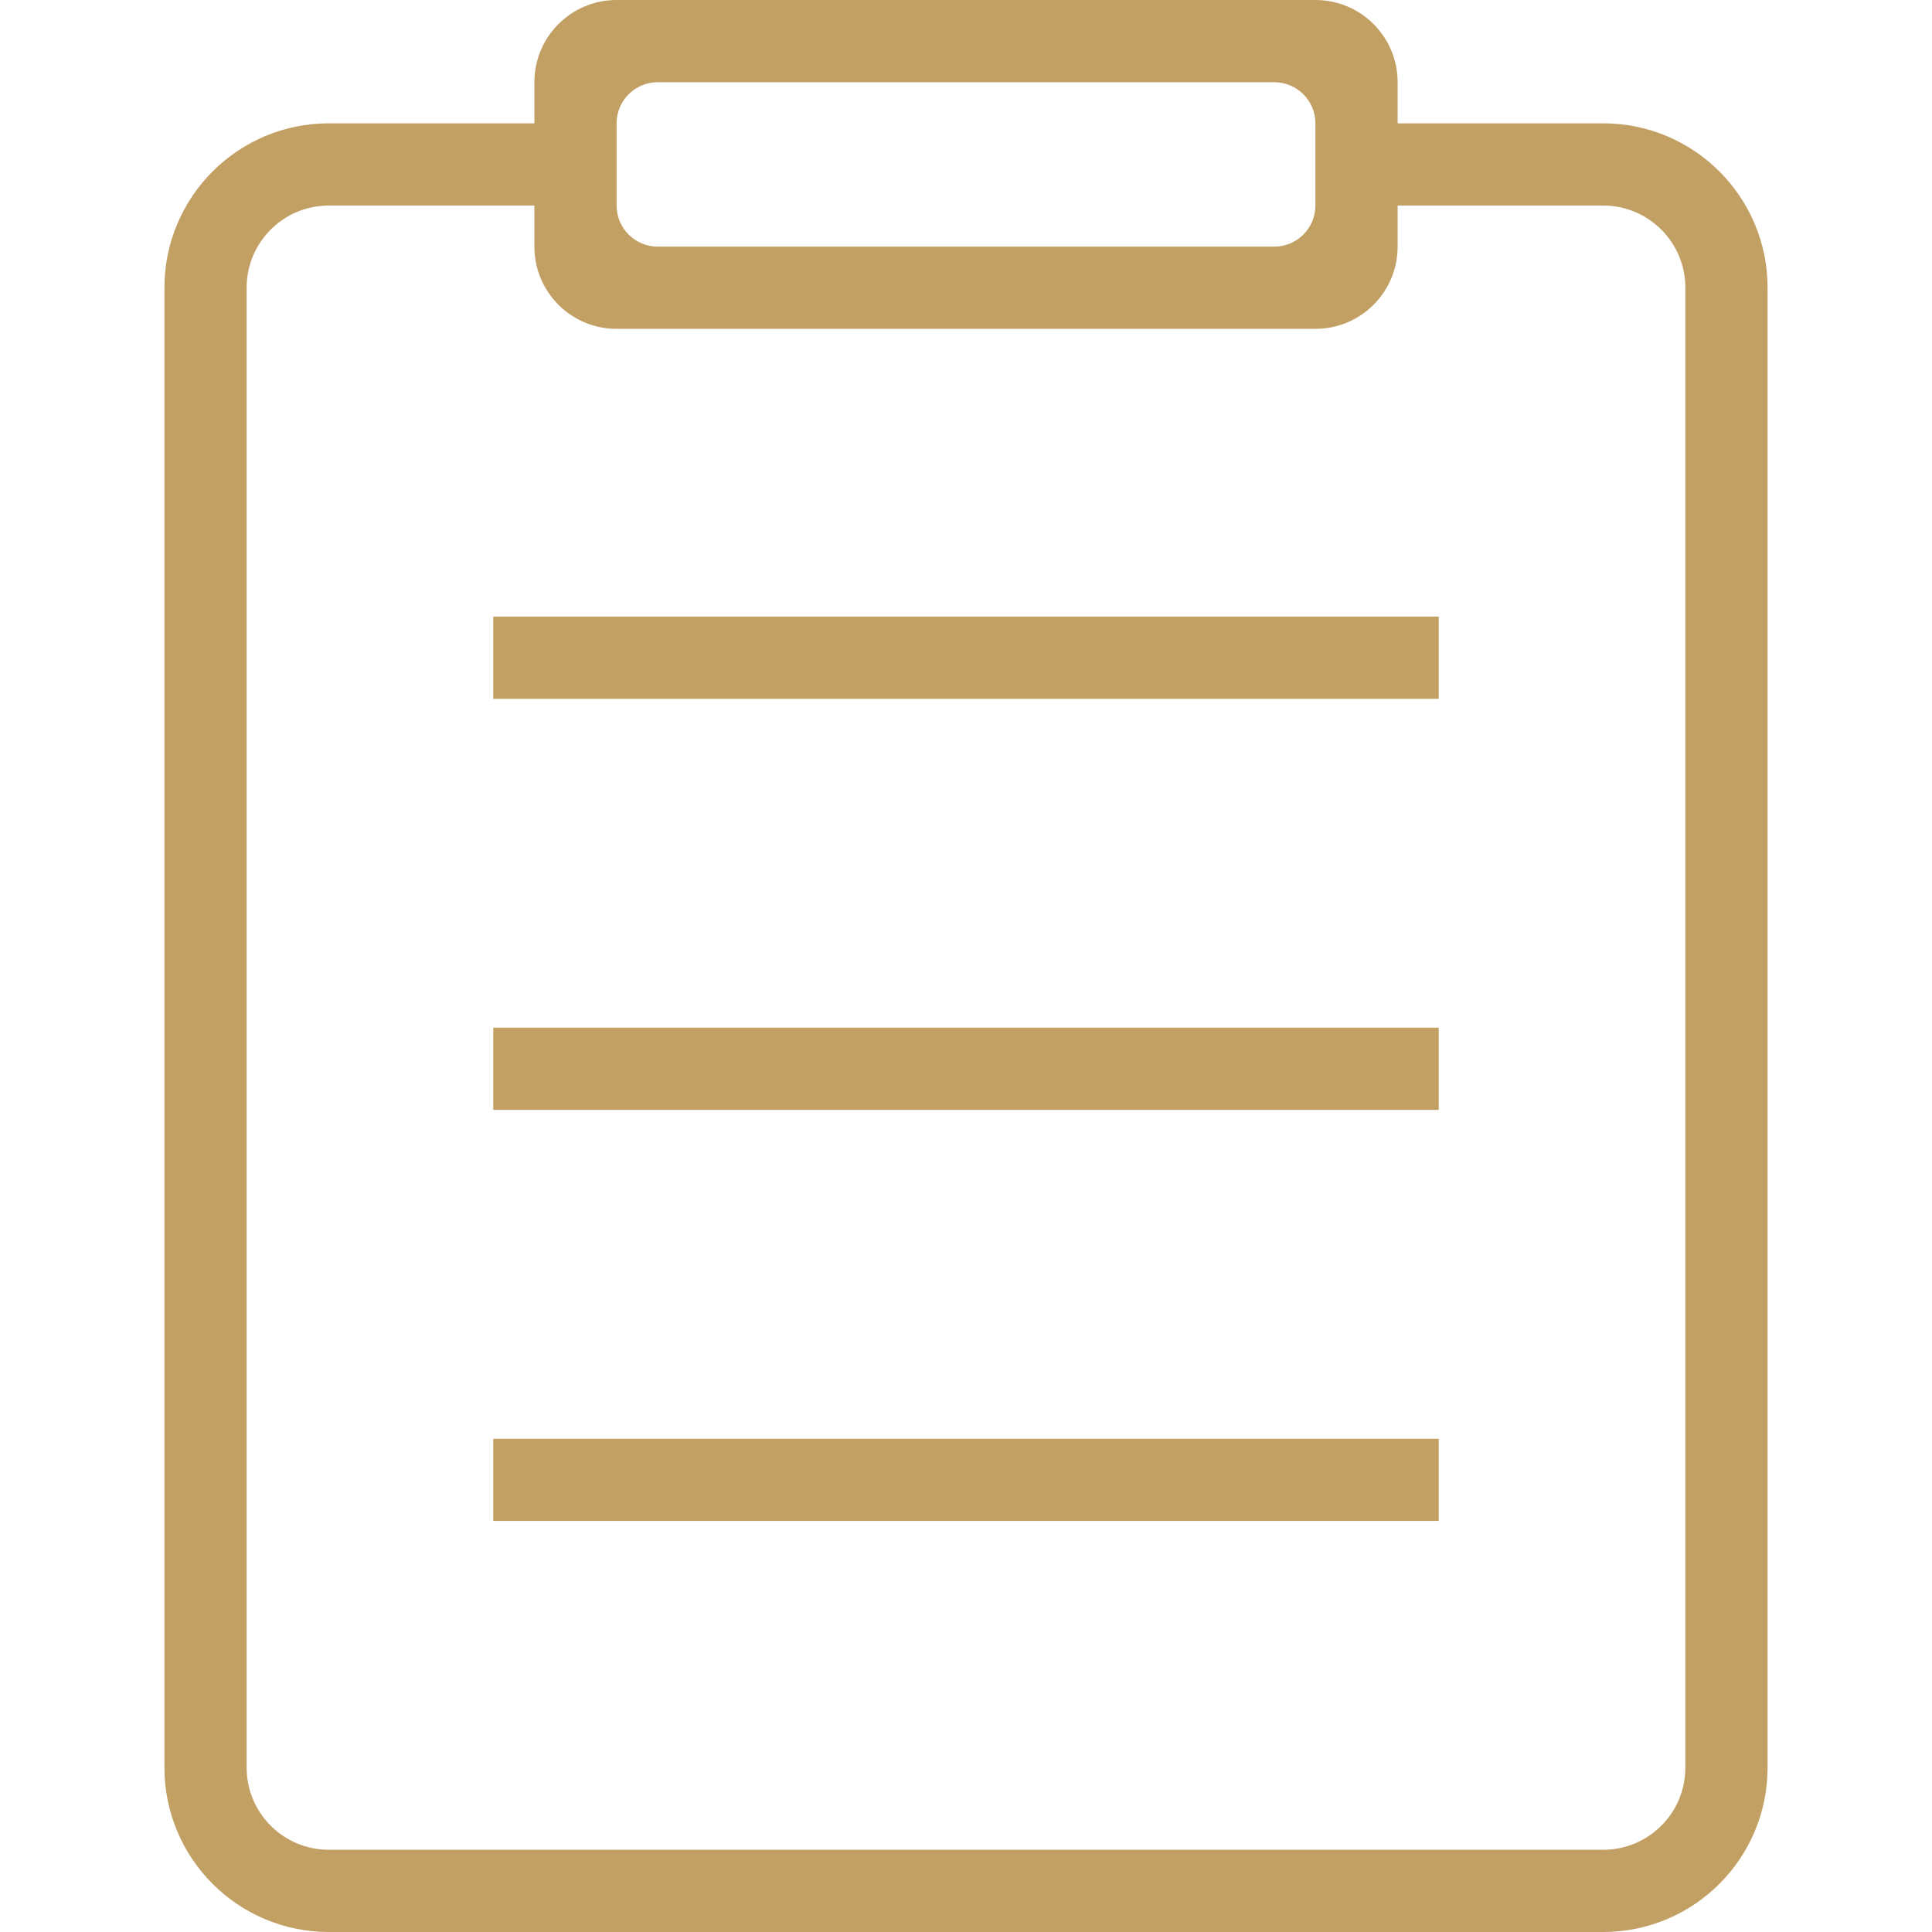 <?xml version="1.0" standalone="no"?><!DOCTYPE svg PUBLIC "-//W3C//DTD SVG 1.1//EN" "http://www.w3.org/Graphics/SVG/1.1/DTD/svg11.dtd"><svg t="1537184874977" class="icon" style="" viewBox="0 0 1024 1024" version="1.1" xmlns="http://www.w3.org/2000/svg" p-id="6845" xmlns:xlink="http://www.w3.org/1999/xlink" width="200" height="200"><defs><style type="text/css"></style></defs><path d="M849.702 1024 174.298 1024C126.17 1024 87.149 984.979 87.149 936.851L87.149 152.511C87.149 104.383 126.17 65.362 174.298 65.362L283.234 65.362 283.234 43.574C283.234 19.5 302.734 0 326.809 0L697.191 0C721.266 0 740.766 19.5 740.766 43.574L740.766 65.362 849.702 65.362C897.83 65.362 936.851 104.383 936.851 152.511L936.851 936.851C936.851 984.979 897.83 1024 849.702 1024ZM697.191 65.362C697.191 53.335 687.431 43.574 675.404 43.574L348.596 43.574C336.569 43.574 326.809 53.335 326.809 65.362L326.809 108.936C326.809 120.963 336.569 130.723 348.596 130.723L675.404 130.723C687.431 130.723 697.191 120.963 697.191 108.936L697.191 65.362ZM893.277 152.511C893.277 128.436 873.777 108.936 849.702 108.936L740.766 108.936 740.766 130.723C740.766 154.798 721.266 174.298 697.191 174.298L326.809 174.298C302.734 174.298 283.234 154.798 283.234 130.723L283.234 108.936 174.298 108.936C150.223 108.936 130.723 128.436 130.723 152.511L130.723 936.851C130.723 960.926 150.223 980.426 174.298 980.426L849.702 980.426C873.777 980.426 893.277 960.926 893.277 936.851L893.277 152.511ZM261.447 762.553 762.553 762.553 762.553 806.128 261.447 806.128 261.447 762.553ZM261.447 544.681 762.553 544.681 762.553 588.255 261.447 588.255 261.447 544.681ZM261.447 326.809 762.553 326.809 762.553 370.383 261.447 370.383 261.447 326.809Z" p-id="6846" fill="#c29f63"></path></svg>